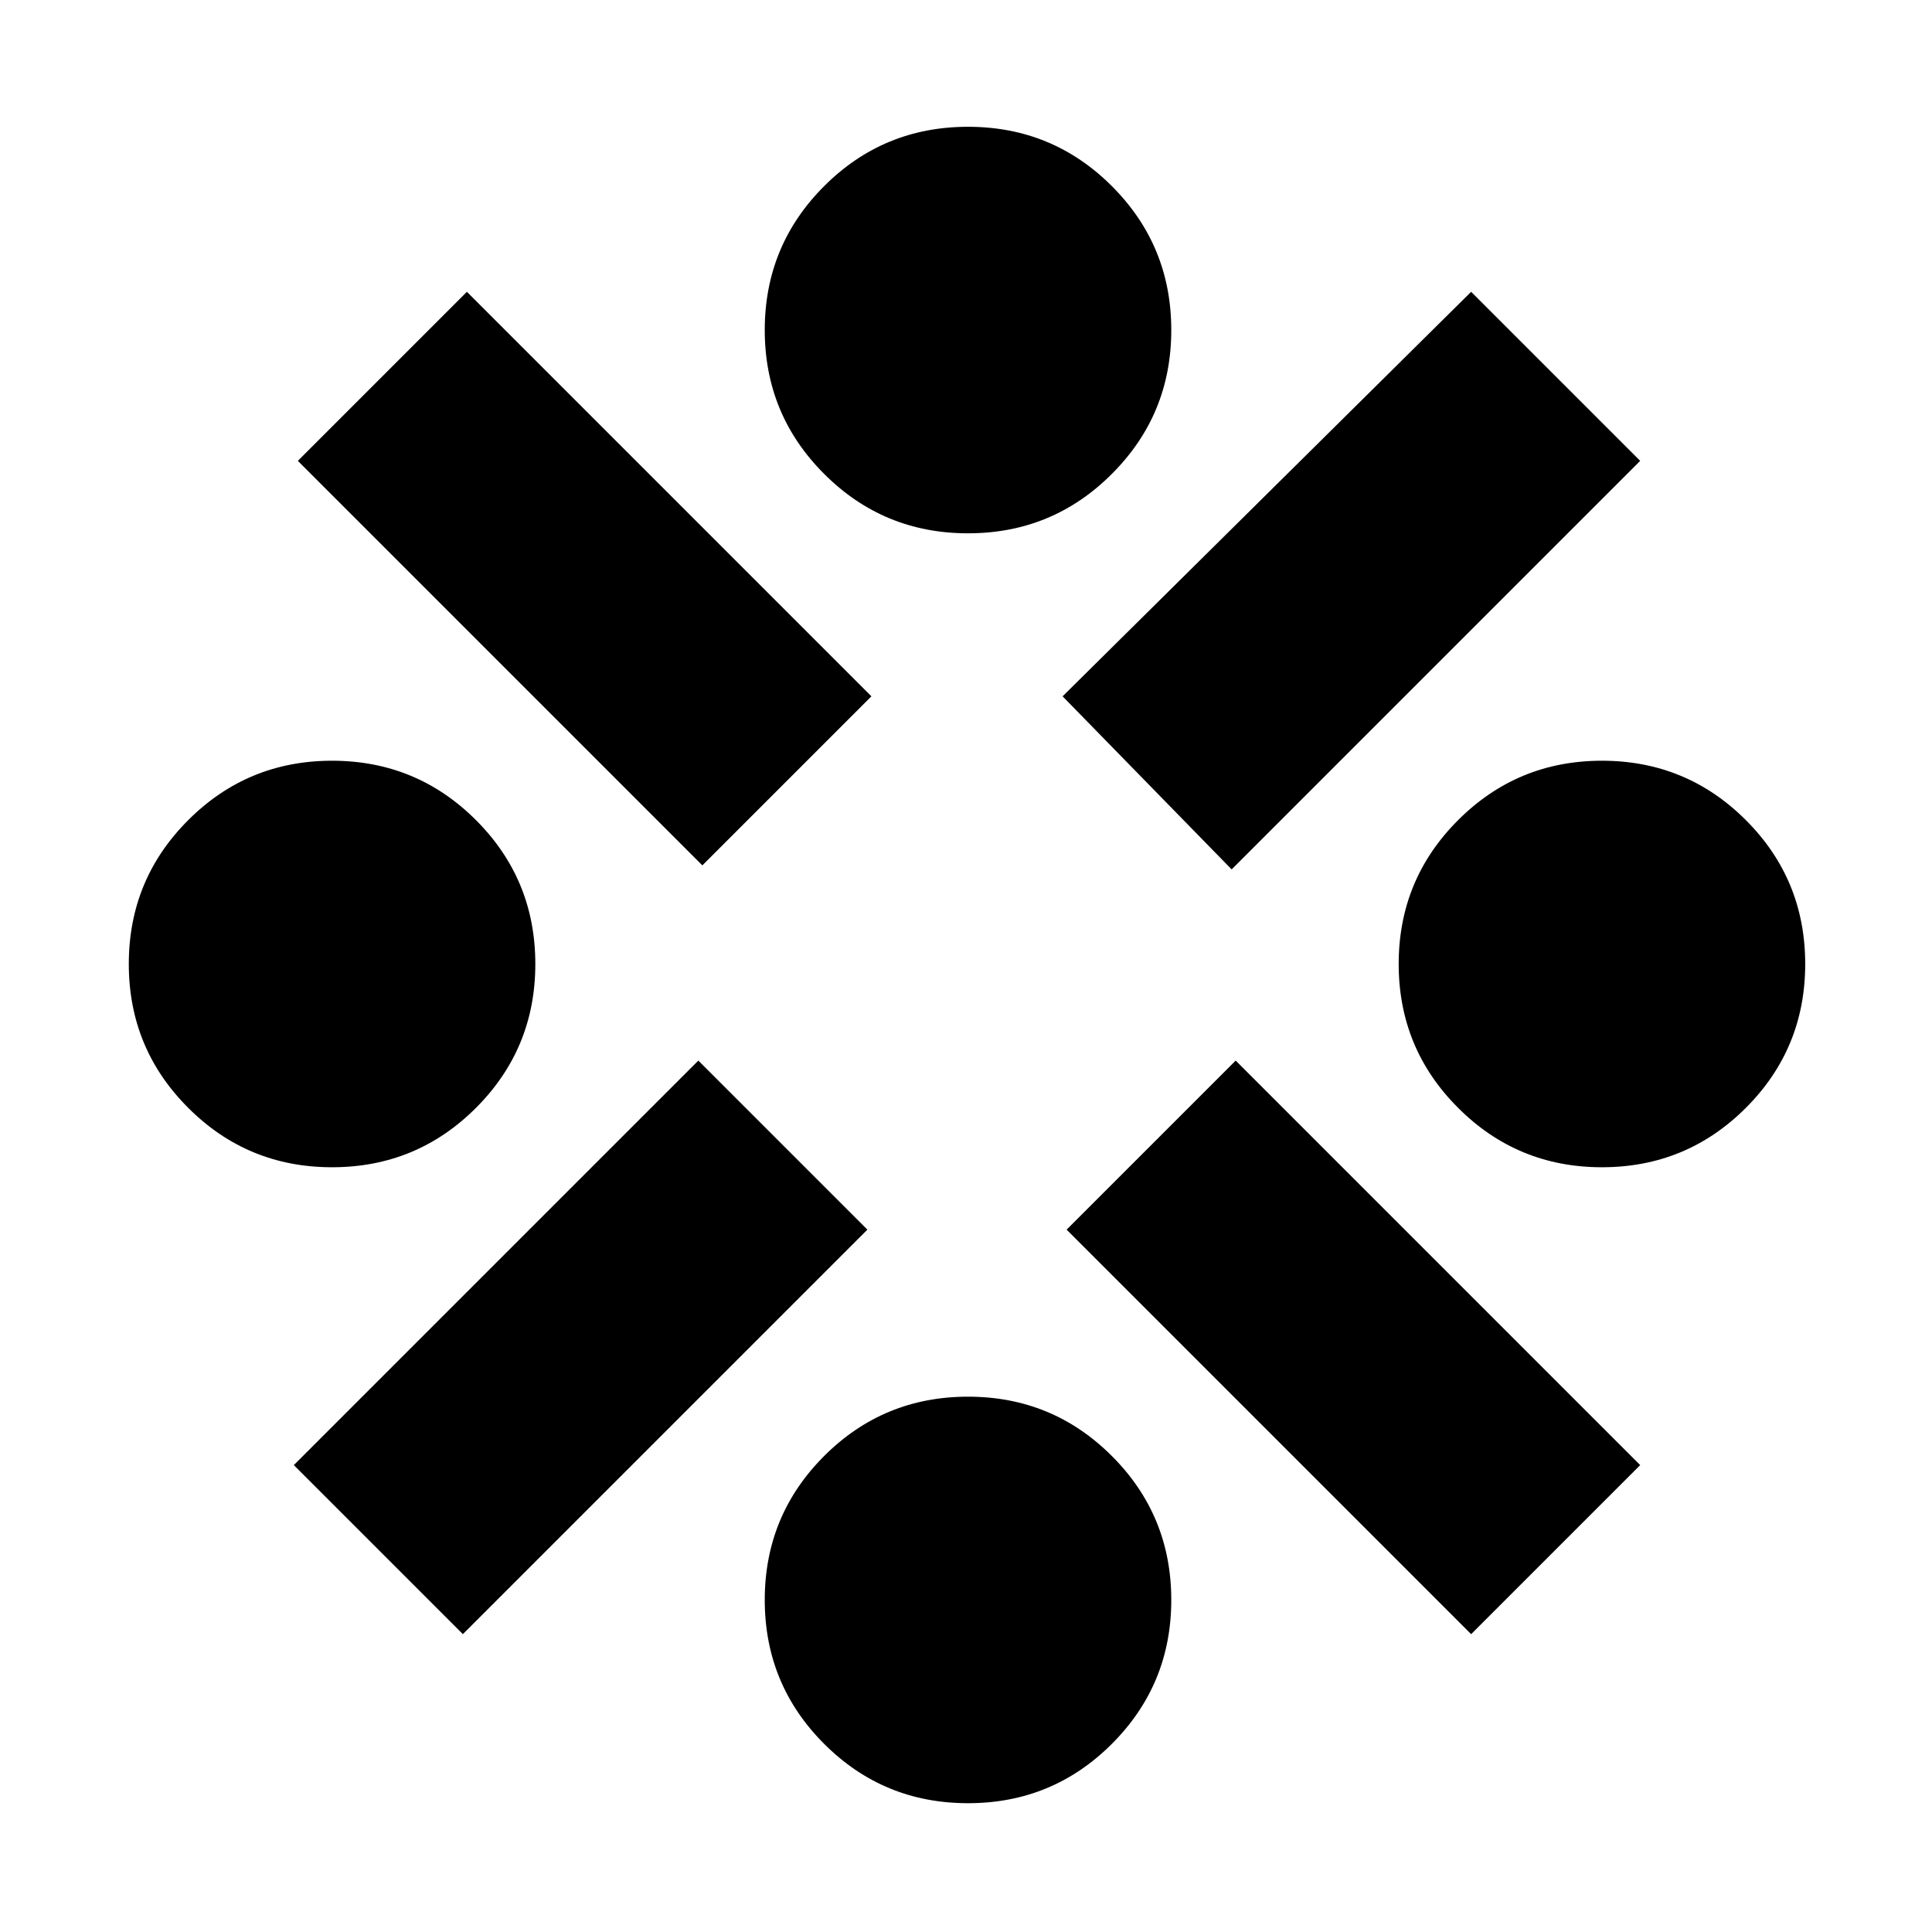 <svg xmlns="http://www.w3.org/2000/svg" height="24" width="24"><path d="M4.125 14.5q-1.05 0-1.787-.738-.738-.737-.738-1.787 0-1.05.738-1.787.737-.738 1.787-.738 1.05 0 1.788.738.737.737.737 1.787 0 1.05-.737 1.787-.738.738-1.788.738Zm1.625 5.8-2.1-2.1 5.025-5.025 2.1 2.1Zm2.975-9.55L3.7 5.725l2.1-2.1 5.025 5.025Zm3.3 11.65q-1.05 0-1.787-.737-.738-.738-.738-1.788t.738-1.788q.737-.737 1.787-.737 1.05 0 1.787.737.738.738.738 1.788t-.738 1.788q-.737.737-1.787.737Zm0-15.775q-1.05 0-1.787-.738Q9.5 5.15 9.5 4.1q0-1.05.738-1.788.737-.737 1.787-.737 1.05 0 1.787.737.738.738.738 1.788t-.738 1.787q-.737.738-1.787.738ZM15.3 10.8l-2.1-2.15 5.075-5.025 2.1 2.1Zm2.975 9.5-5.025-5.025 2.1-2.1 5.025 5.025Zm1.625-5.8q-1.05 0-1.787-.738-.738-.737-.738-1.787 0-1.05.738-1.787.737-.738 1.787-.738 1.05 0 1.788.738.737.737.737 1.787 0 1.05-.737 1.787-.738.738-1.788.738Z"/></svg>
